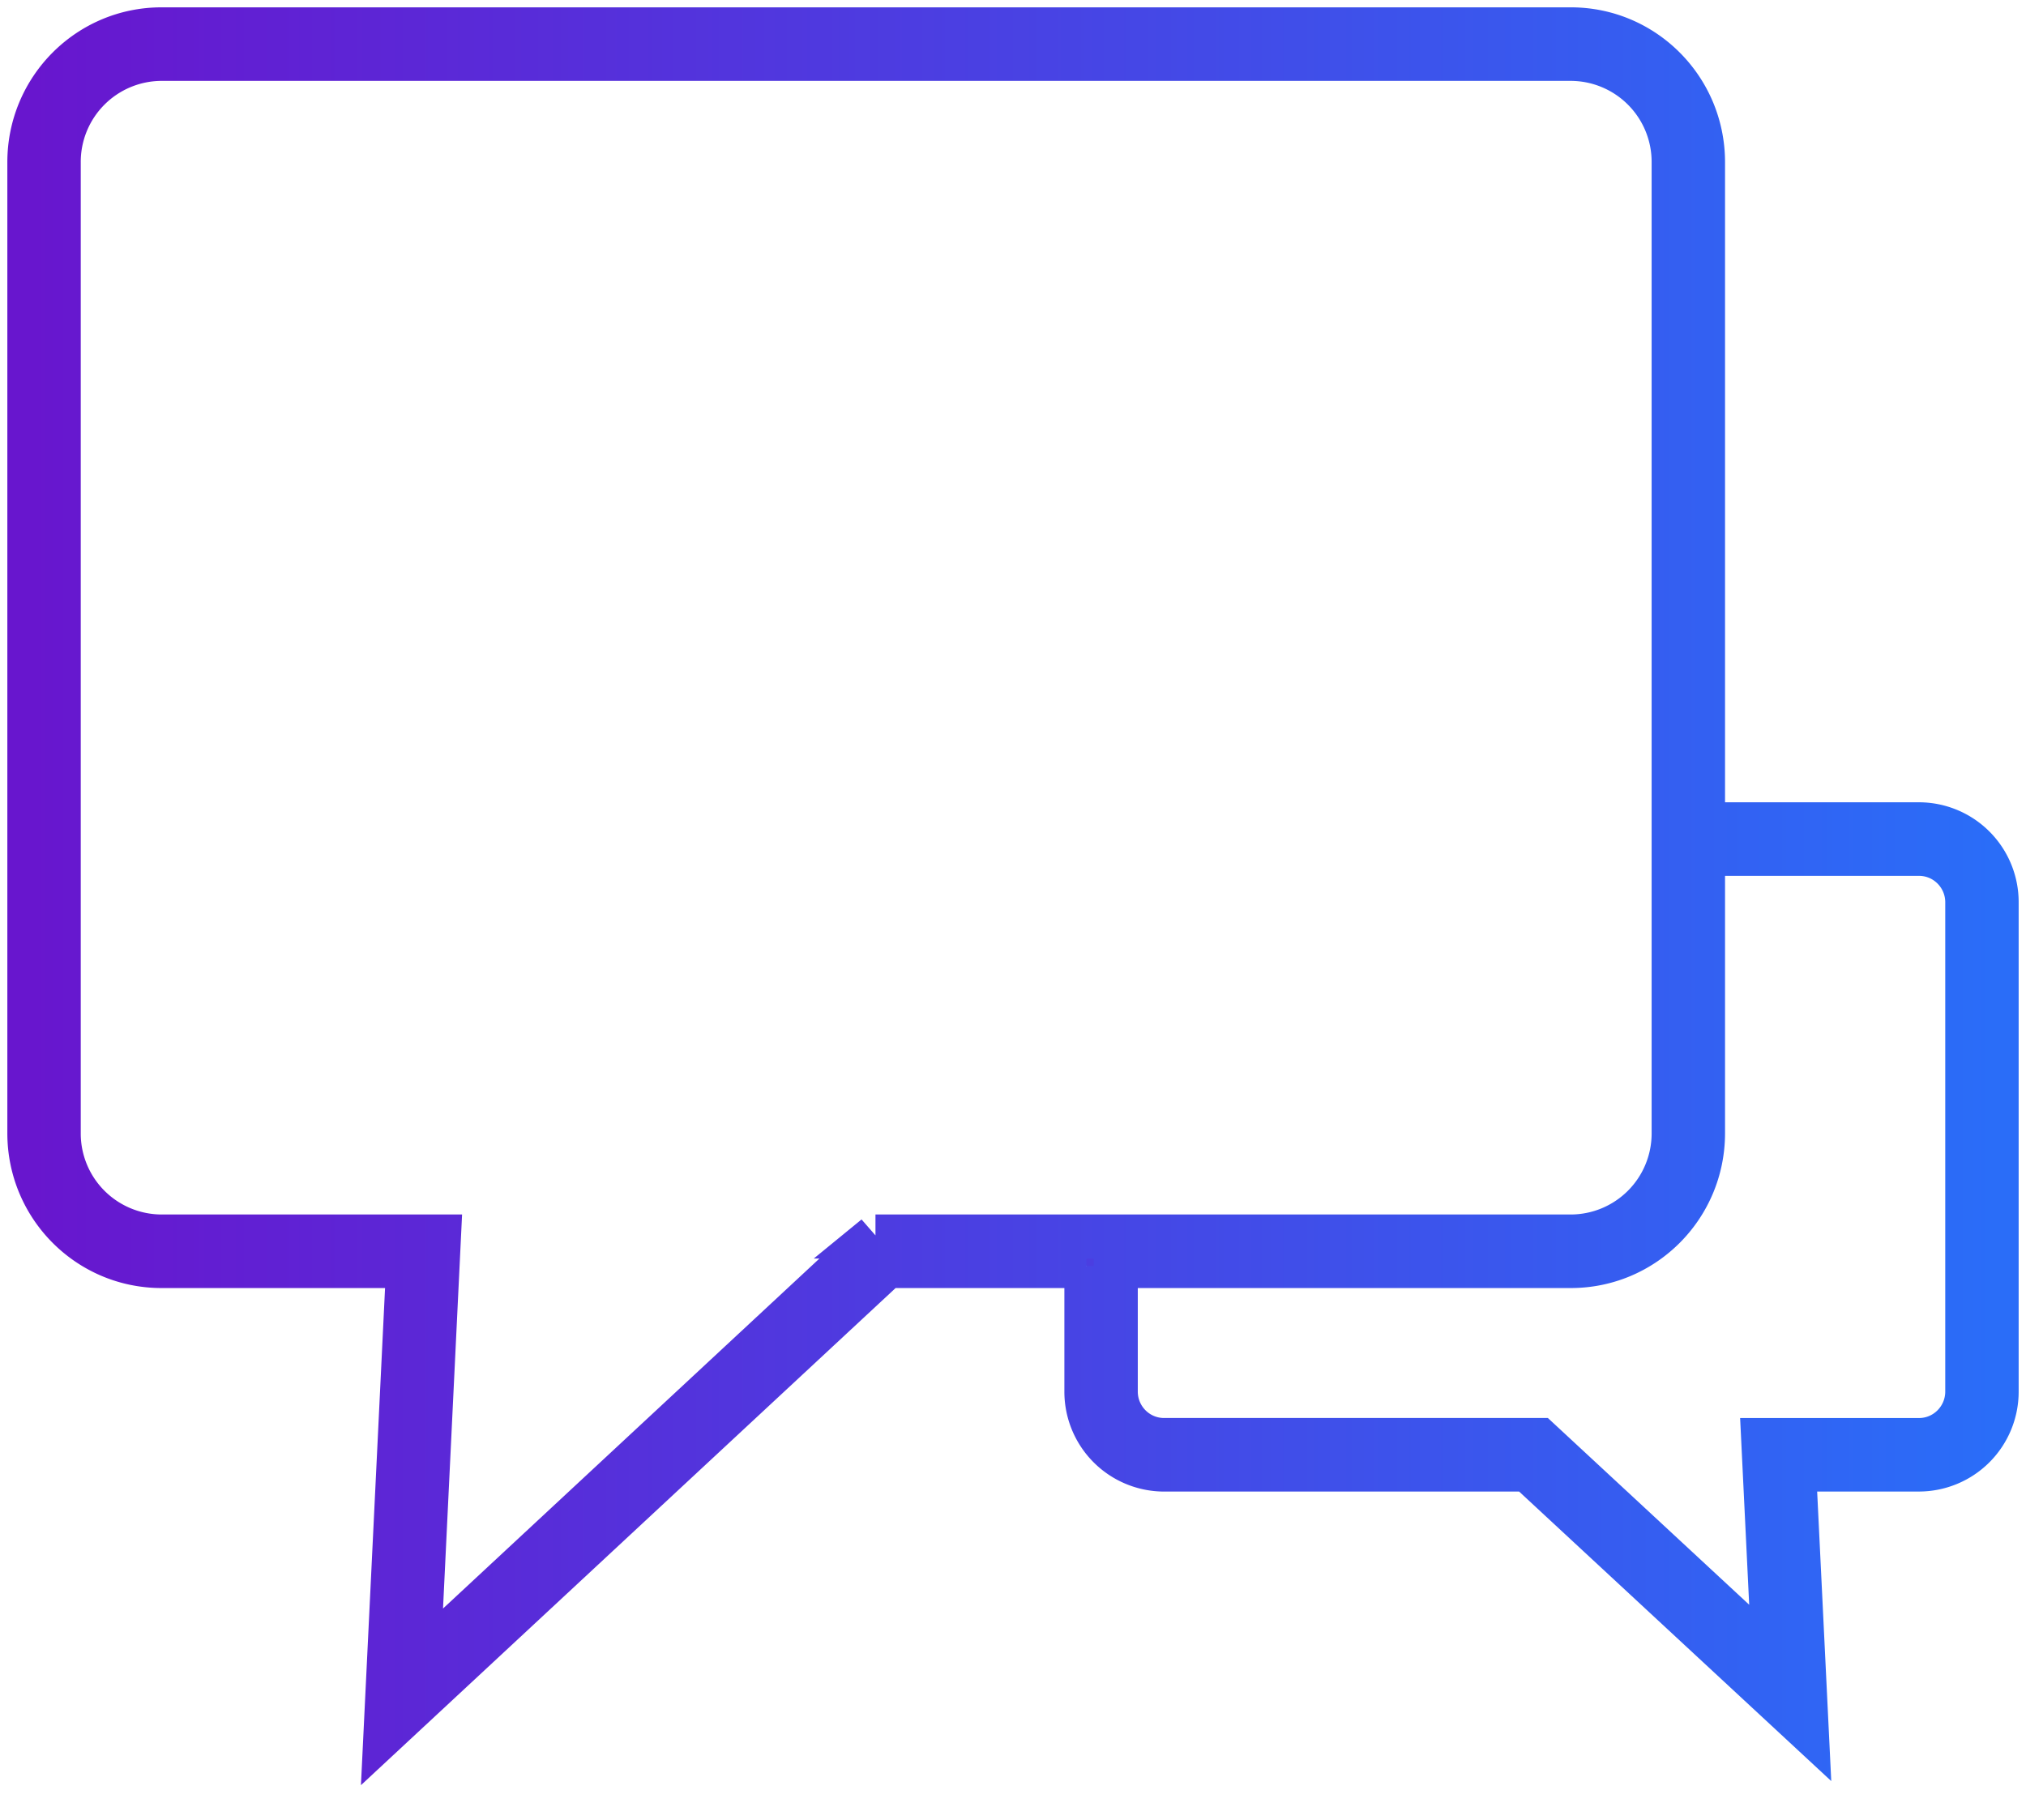 <svg width="69" height="62" viewBox="0 0 69 62" xmlns="http://www.w3.org/2000/svg"><defs><linearGradient x1="0%" y1="42.419%" x2="116.584%" y2="42.419%" id="b"><stop stop-color="#6816CE" offset="0%"/><stop stop-color="#2A6DF8" offset="100%"/></linearGradient><linearGradient x1="0%" y1="42.419%" y2="42.419%" id="a"><stop stop-color="#6816CE" offset="0%"/><stop stop-color="#2A6DF8" offset="100%"/></linearGradient></defs><path d="M37 43.121h-6.793L13.131 59l.77-15.879H5.5c-2.485 0-4.5-2.025-4.5-4.523V5.524C1 3.025 3.015 1 5.5 1h48C55.985 1 58 3.025 58 5.524v22.552h7.357A2.65 2.65 0 0 1 68 30.733v16.663a2.65 2.65 0 0 1-2.643 2.656H61.1l.429 8.811-9.498-8.81H39.643A2.65 2.65 0 0 1 37 47.395V43.12zm1 0v4.275c0 .912.736 1.651 1.643 1.651h12.779l7.989 7.411-.36-7.41h5.306c.907 0 1.643-.74 1.643-1.652V30.733c0-.912-.736-1.651-1.643-1.651H58v9.516c0 2.498-2.015 4.523-4.5 4.523H38zm-8.184-1.005H53.5a3.51 3.51 0 0 0 3.5-3.518V5.524a3.51 3.51 0 0 0-3.5-3.519h-48A3.51 3.51 0 0 0 2 5.524v33.074a3.51 3.51 0 0 0 3.5 3.518h9.45L14.25 56.59l15.567-14.475z" stroke="url(#a)" stroke-width="1.5" fill="url(#b)" fill-rule="nonzero"/></svg>